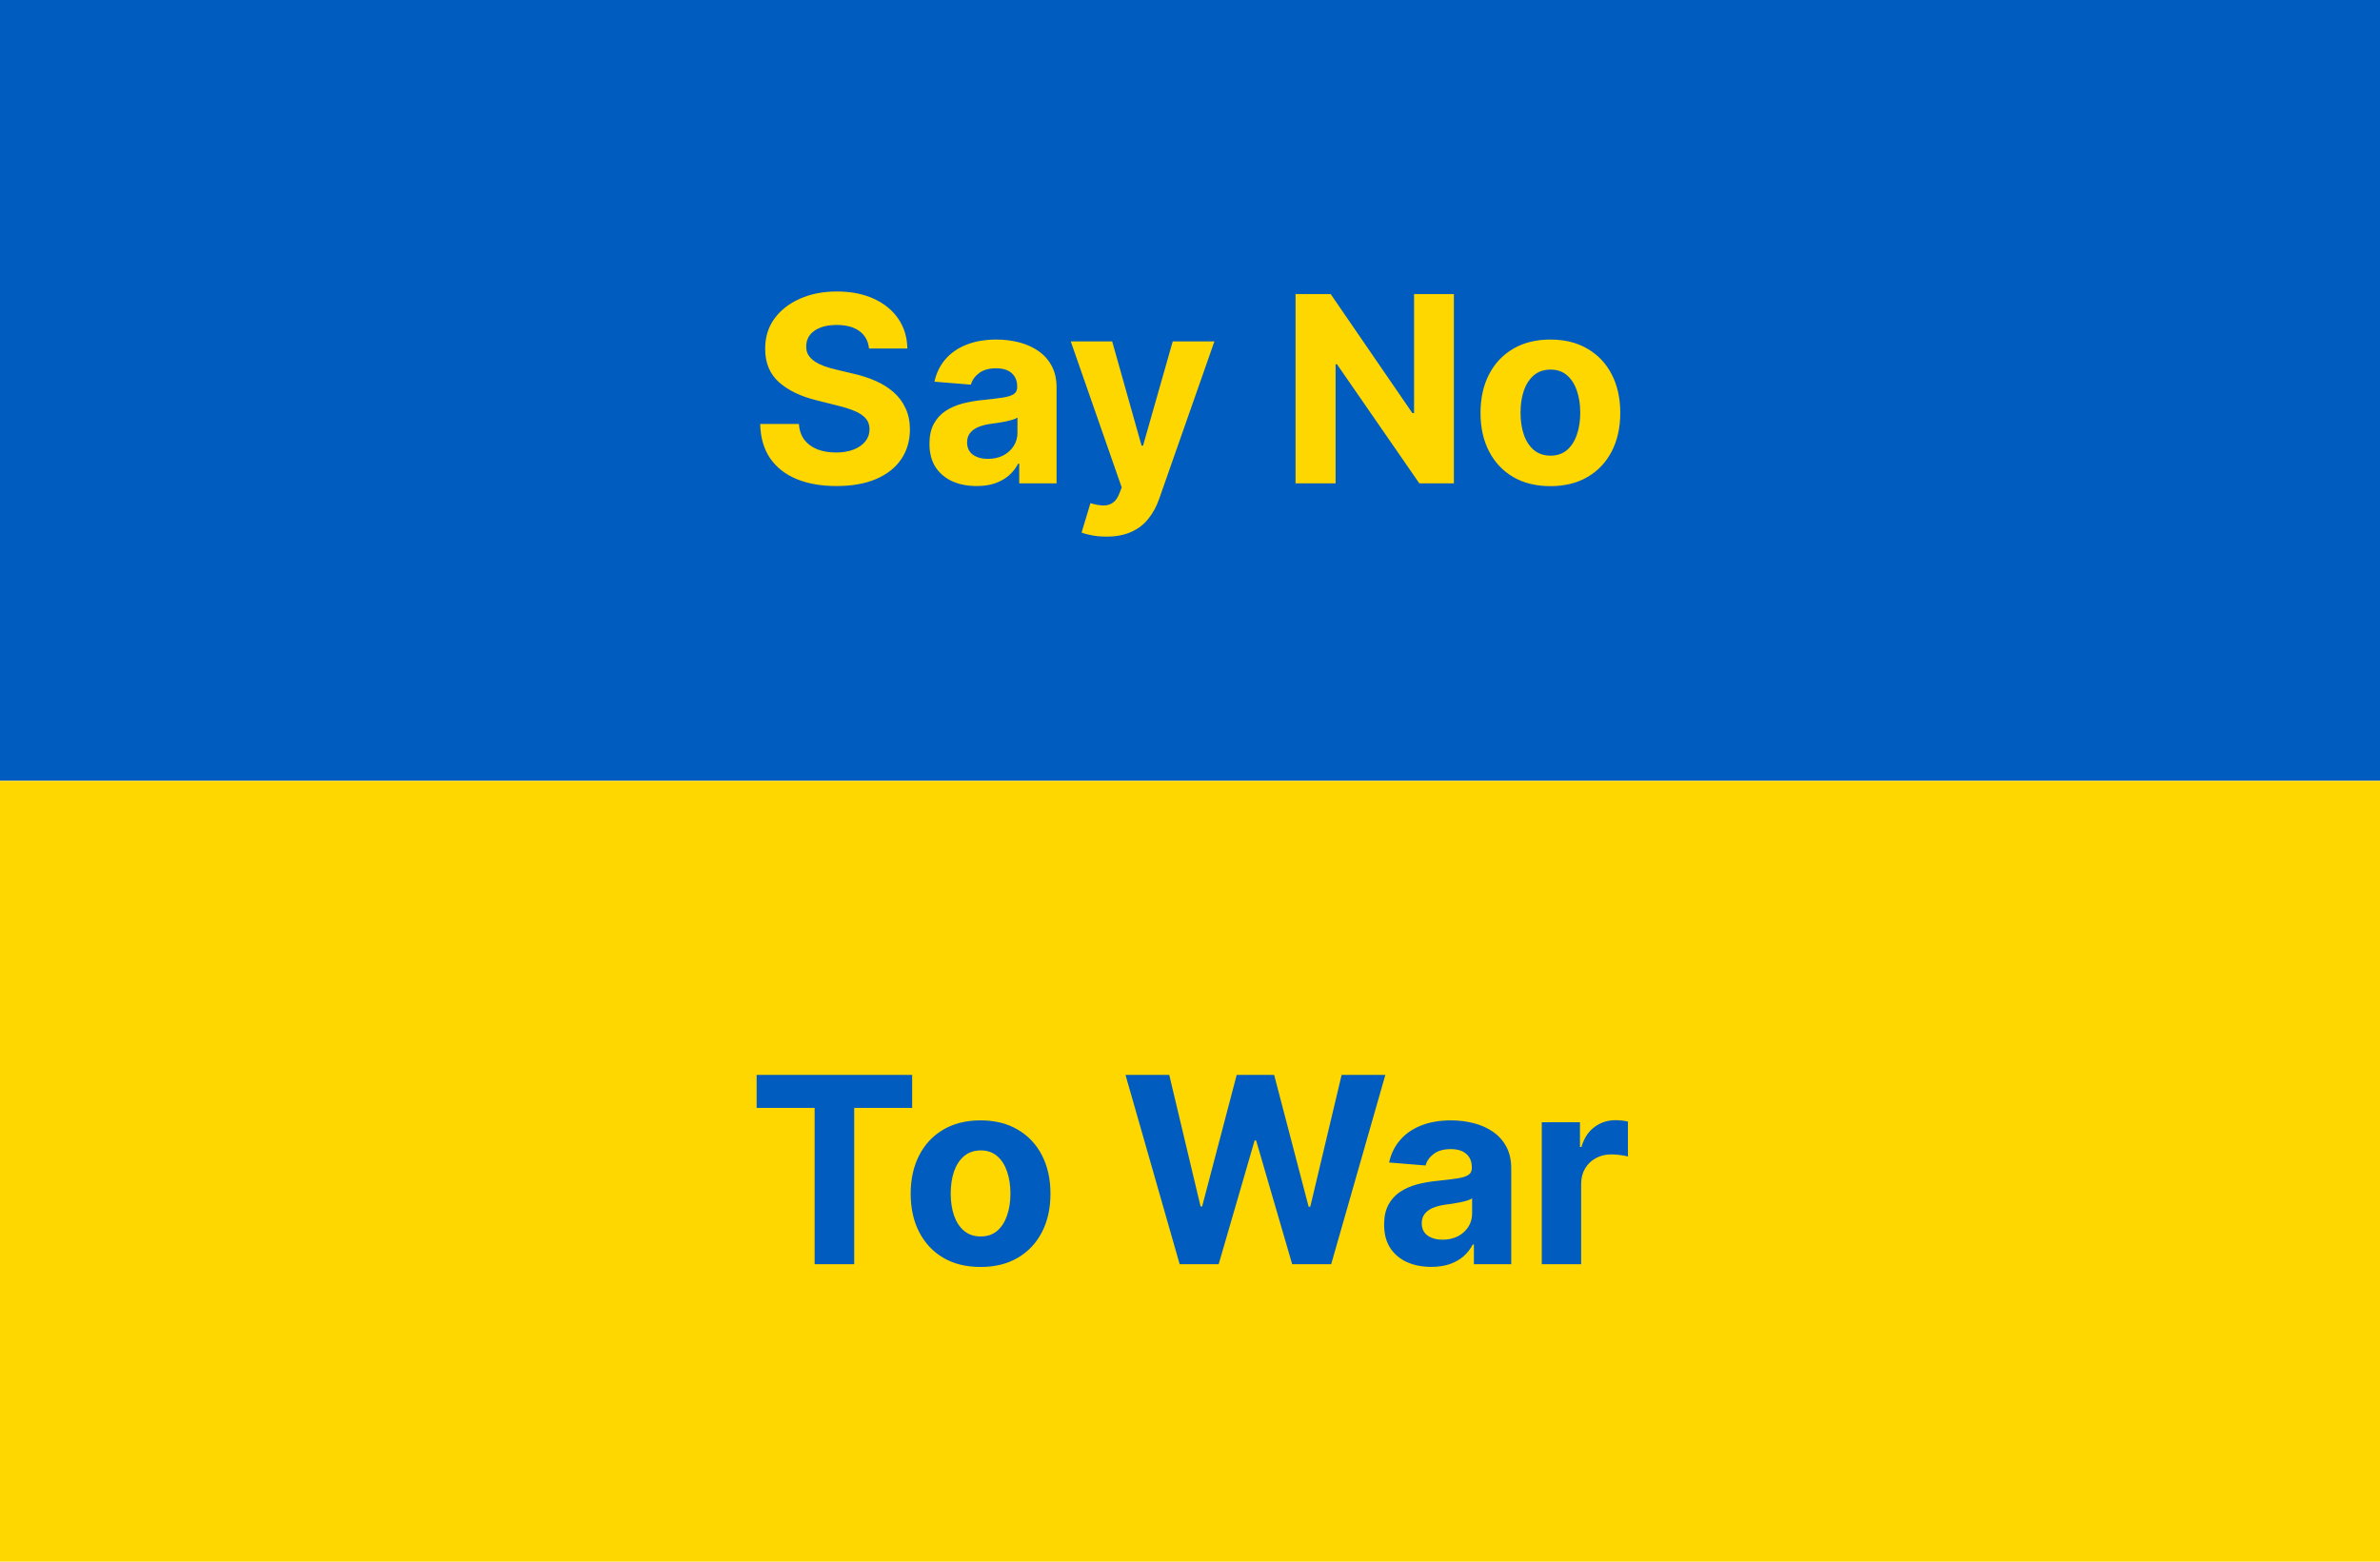 <svg width="128" height="84" viewBox="0 0 128 84" fill="none" xmlns="http://www.w3.org/2000/svg">
<rect width="128" height="84" fill="white"/>
<rect width="128" height="42" fill="#015CBF"/>
<rect y="42" width="128" height="42" fill="#FED600"/>
<path d="M46.736 18.746C46.696 18.345 46.525 18.034 46.224 17.812C45.922 17.59 45.513 17.479 44.995 17.479C44.644 17.479 44.347 17.528 44.106 17.628C43.864 17.724 43.678 17.858 43.549 18.03C43.423 18.203 43.36 18.398 43.36 18.617C43.353 18.799 43.391 18.959 43.474 19.095C43.56 19.23 43.678 19.348 43.827 19.447C43.976 19.544 44.149 19.628 44.344 19.701C44.54 19.771 44.749 19.83 44.971 19.88L45.885 20.099C46.33 20.198 46.737 20.331 47.108 20.496C47.48 20.662 47.801 20.866 48.073 21.108C48.345 21.35 48.555 21.635 48.704 21.963C48.857 22.291 48.935 22.667 48.938 23.092C48.935 23.715 48.776 24.255 48.461 24.712C48.149 25.166 47.698 25.519 47.108 25.771C46.522 26.02 45.814 26.144 44.986 26.144C44.164 26.144 43.448 26.018 42.838 25.766C42.231 25.514 41.757 25.142 41.416 24.648C41.078 24.151 40.901 23.536 40.884 22.803H42.967C42.99 23.145 43.088 23.43 43.26 23.658C43.436 23.884 43.67 24.055 43.961 24.171C44.256 24.283 44.59 24.34 44.961 24.34C45.325 24.34 45.642 24.287 45.91 24.18C46.182 24.074 46.392 23.927 46.542 23.738C46.691 23.549 46.765 23.332 46.765 23.087C46.765 22.858 46.697 22.666 46.562 22.51C46.429 22.354 46.233 22.222 45.975 22.112C45.72 22.003 45.407 21.903 45.035 21.814L43.927 21.535C43.068 21.327 42.39 21 41.893 20.556C41.396 20.112 41.149 19.514 41.152 18.761C41.149 18.145 41.313 17.606 41.645 17.146C41.979 16.685 42.438 16.325 43.022 16.067C43.605 15.808 44.268 15.679 45.01 15.679C45.766 15.679 46.426 15.808 46.989 16.067C47.556 16.325 47.997 16.685 48.312 17.146C48.626 17.606 48.789 18.14 48.799 18.746H46.736ZM52.524 26.144C52.036 26.144 51.602 26.06 51.221 25.891C50.84 25.718 50.538 25.465 50.316 25.13C50.098 24.792 49.988 24.371 49.988 23.867C49.988 23.443 50.066 23.087 50.222 22.798C50.378 22.51 50.59 22.278 50.858 22.102C51.127 21.927 51.432 21.794 51.773 21.704C52.118 21.615 52.479 21.552 52.857 21.516C53.301 21.469 53.659 21.426 53.931 21.386C54.202 21.343 54.4 21.28 54.522 21.197C54.645 21.115 54.706 20.992 54.706 20.829V20.8C54.706 20.485 54.607 20.241 54.408 20.069C54.212 19.896 53.934 19.81 53.573 19.81C53.192 19.81 52.888 19.895 52.663 20.064C52.438 20.23 52.288 20.438 52.215 20.69L50.257 20.531C50.356 20.067 50.552 19.666 50.843 19.328C51.135 18.987 51.511 18.725 51.972 18.543C52.436 18.357 52.973 18.264 53.583 18.264C54.007 18.264 54.413 18.314 54.801 18.413C55.192 18.513 55.538 18.667 55.84 18.876C56.145 19.084 56.385 19.353 56.561 19.681C56.736 20.006 56.824 20.395 56.824 20.849V26H54.816V24.941H54.756C54.633 25.18 54.469 25.39 54.264 25.572C54.058 25.751 53.811 25.892 53.523 25.995C53.235 26.095 52.901 26.144 52.524 26.144ZM53.13 24.683C53.442 24.683 53.717 24.621 53.956 24.499C54.194 24.373 54.381 24.204 54.517 23.991C54.653 23.779 54.721 23.539 54.721 23.271V22.46C54.655 22.503 54.564 22.543 54.448 22.579C54.335 22.613 54.207 22.644 54.065 22.674C53.922 22.701 53.78 22.725 53.637 22.749C53.495 22.768 53.366 22.787 53.25 22.803C53.001 22.84 52.784 22.898 52.598 22.977C52.413 23.057 52.269 23.165 52.166 23.3C52.063 23.433 52.012 23.599 52.012 23.798C52.012 24.086 52.116 24.306 52.325 24.459C52.537 24.608 52.805 24.683 53.13 24.683ZM59.501 28.864C59.233 28.864 58.981 28.842 58.746 28.799C58.514 28.759 58.321 28.708 58.169 28.645L58.646 27.064C58.895 27.14 59.118 27.182 59.317 27.188C59.52 27.195 59.694 27.148 59.839 27.049C59.989 26.95 60.109 26.78 60.202 26.542L60.327 26.219L57.587 18.364H59.815L61.395 23.972H61.475L63.071 18.364H65.313L62.345 26.825C62.203 27.236 62.009 27.594 61.763 27.899C61.522 28.207 61.215 28.444 60.844 28.61C60.472 28.779 60.025 28.864 59.501 28.864ZM78.193 15.818V26H76.334L71.904 19.592H71.83V26H69.677V15.818H71.566L75.961 22.222H76.05V15.818H78.193ZM83.382 26.149C82.61 26.149 81.942 25.985 81.379 25.657C80.819 25.326 80.386 24.865 80.081 24.275C79.776 23.682 79.624 22.994 79.624 22.212C79.624 21.423 79.776 20.733 80.081 20.143C80.386 19.55 80.819 19.09 81.379 18.761C81.942 18.43 82.61 18.264 83.382 18.264C84.155 18.264 84.821 18.43 85.381 18.761C85.944 19.09 86.379 19.55 86.683 20.143C86.988 20.733 87.141 21.423 87.141 22.212C87.141 22.994 86.988 23.682 86.683 24.275C86.379 24.865 85.944 25.326 85.381 25.657C84.821 25.985 84.155 26.149 83.382 26.149ZM83.392 24.509C83.744 24.509 84.037 24.409 84.272 24.21C84.508 24.008 84.685 23.733 84.804 23.385C84.927 23.037 84.988 22.641 84.988 22.197C84.988 21.753 84.927 21.357 84.804 21.009C84.685 20.66 84.508 20.385 84.272 20.183C84.037 19.981 83.744 19.88 83.392 19.88C83.038 19.88 82.739 19.981 82.497 20.183C82.259 20.385 82.078 20.66 81.956 21.009C81.836 21.357 81.776 21.753 81.776 22.197C81.776 22.641 81.836 23.037 81.956 23.385C82.078 23.733 82.259 24.008 82.497 24.21C82.739 24.409 83.038 24.509 83.392 24.509Z" fill="#FED600"/>
<path d="M40.694 59.593V57.818H49.057V59.593H45.94V68H43.812V59.593H40.694ZM52.737 68.149C51.965 68.149 51.297 67.985 50.733 67.657C50.173 67.326 49.741 66.865 49.436 66.275C49.131 65.682 48.978 64.994 48.978 64.212C48.978 63.423 49.131 62.733 49.436 62.144C49.741 61.55 50.173 61.09 50.733 60.761C51.297 60.43 51.965 60.264 52.737 60.264C53.509 60.264 54.175 60.43 54.735 60.761C55.299 61.09 55.733 61.55 56.038 62.144C56.343 62.733 56.495 63.423 56.495 64.212C56.495 64.994 56.343 65.682 56.038 66.275C55.733 66.865 55.299 67.326 54.735 67.657C54.175 67.985 53.509 68.149 52.737 68.149ZM52.747 66.508C53.098 66.508 53.392 66.409 53.627 66.21C53.862 66.008 54.039 65.733 54.159 65.385C54.281 65.037 54.343 64.641 54.343 64.197C54.343 63.753 54.281 63.356 54.159 63.008C54.039 62.66 53.862 62.385 53.627 62.183C53.392 61.981 53.098 61.88 52.747 61.88C52.392 61.88 52.094 61.981 51.852 62.183C51.613 62.385 51.433 62.66 51.31 63.008C51.191 63.356 51.131 63.753 51.131 64.197C51.131 64.641 51.191 65.037 51.31 65.385C51.433 65.733 51.613 66.008 51.852 66.21C52.094 66.409 52.392 66.508 52.747 66.508ZM63.444 68L60.531 57.818H62.883L64.568 64.893H64.653L66.512 57.818H68.525L70.38 64.908H70.469L72.155 57.818H74.506L71.593 68H69.495L67.556 61.343H67.476L65.542 68H63.444ZM76.976 68.144C76.489 68.144 76.055 68.06 75.673 67.891C75.292 67.718 74.99 67.465 74.769 67.13C74.55 66.792 74.44 66.371 74.44 65.867C74.44 65.443 74.518 65.087 74.674 64.798C74.83 64.51 75.042 64.278 75.31 64.102C75.579 63.927 75.884 63.794 76.225 63.705C76.57 63.615 76.931 63.552 77.309 63.516C77.753 63.469 78.111 63.426 78.383 63.386C78.655 63.343 78.852 63.28 78.974 63.197C79.097 63.115 79.158 62.992 79.158 62.83V62.8C79.158 62.485 79.059 62.241 78.86 62.069C78.665 61.897 78.386 61.81 78.025 61.81C77.644 61.81 77.34 61.895 77.115 62.064C76.89 62.23 76.74 62.438 76.668 62.69L74.709 62.531C74.808 62.067 75.004 61.666 75.296 61.328C75.587 60.987 75.963 60.725 76.424 60.543C76.888 60.357 77.425 60.264 78.035 60.264C78.459 60.264 78.865 60.314 79.253 60.413C79.644 60.513 79.99 60.667 80.292 60.876C80.597 61.084 80.837 61.353 81.013 61.681C81.188 62.006 81.276 62.395 81.276 62.849V68H79.268V66.941H79.208C79.085 67.18 78.921 67.39 78.716 67.572C78.51 67.751 78.263 67.892 77.975 67.995C77.687 68.094 77.354 68.144 76.976 68.144ZM77.582 66.683C77.894 66.683 78.169 66.621 78.408 66.499C78.646 66.373 78.834 66.204 78.969 65.992C79.105 65.779 79.173 65.539 79.173 65.271V64.46C79.107 64.503 79.016 64.543 78.9 64.579C78.787 64.613 78.66 64.644 78.517 64.674C78.374 64.701 78.232 64.725 78.09 64.749C77.947 64.769 77.818 64.787 77.702 64.803C77.453 64.84 77.236 64.898 77.05 64.977C76.865 65.057 76.721 65.165 76.618 65.3C76.515 65.433 76.464 65.599 76.464 65.798C76.464 66.086 76.568 66.306 76.777 66.459C76.989 66.608 77.258 66.683 77.582 66.683ZM82.919 68V60.364H84.973V61.696H85.052C85.191 61.222 85.425 60.864 85.753 60.622C86.081 60.377 86.459 60.254 86.887 60.254C86.993 60.254 87.107 60.261 87.23 60.274C87.352 60.287 87.46 60.306 87.553 60.329V62.208C87.454 62.178 87.316 62.152 87.14 62.129C86.965 62.105 86.804 62.094 86.658 62.094C86.347 62.094 86.068 62.162 85.823 62.298C85.581 62.43 85.389 62.616 85.246 62.854C85.107 63.093 85.037 63.368 85.037 63.68V68H82.919Z" fill="#015CBF"/>
</svg>

